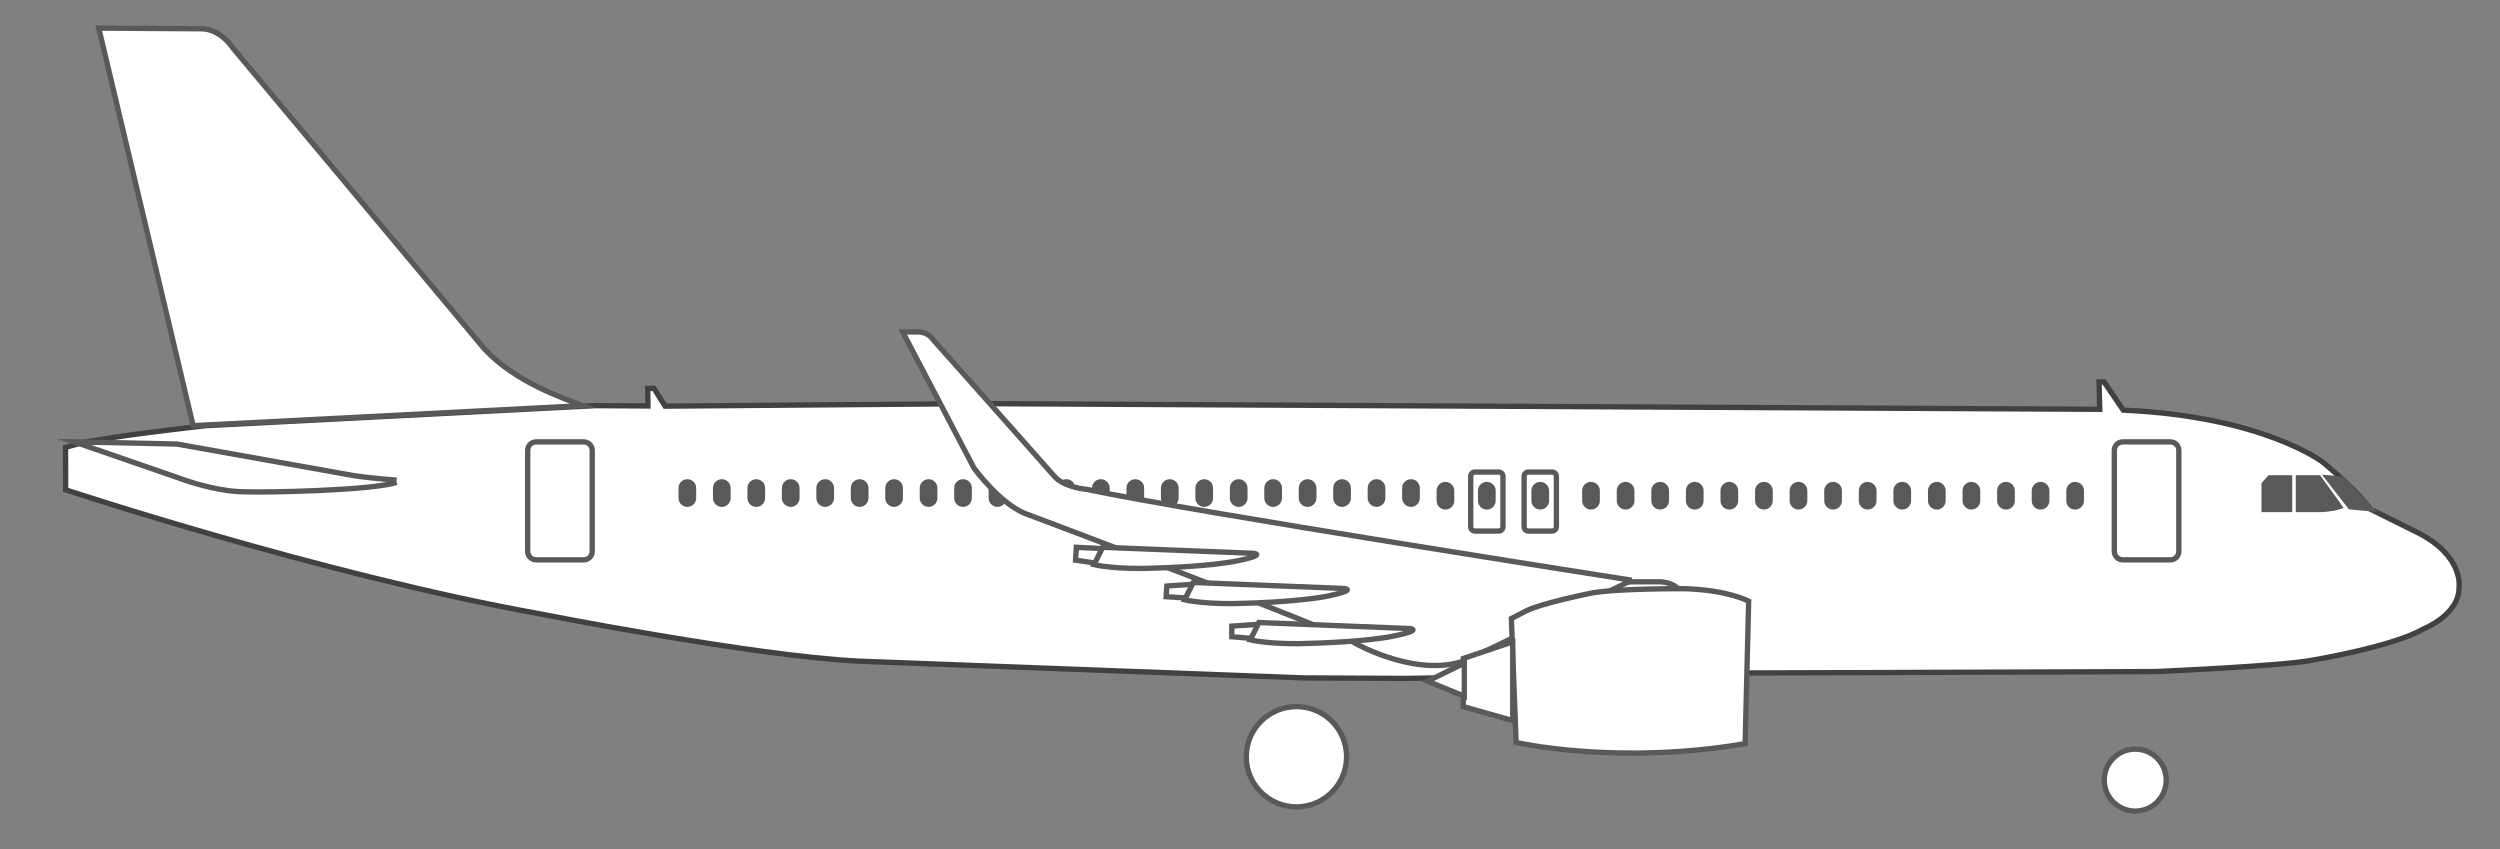 <?xml version="1.0" encoding="utf-8"?>
<!-- Generator: Adobe Illustrator 16.0.0, SVG Export Plug-In . SVG Version: 6.00 Build 0)  -->
<!DOCTYPE svg PUBLIC "-//W3C//DTD SVG 1.1//EN" "http://www.w3.org/Graphics/SVG/1.1/DTD/svg11.dtd">
<svg version="1.1" id="Layer_1" xmlns="http://www.w3.org/2000/svg" xmlns:xlink="http://www.w3.org/1999/xlink" x="0px" y="0px"
	 width="935.953px" height="317.984px" viewBox="0 0 935.953 317.984" enable-background="new 0 0 935.953 317.984"
	 xml:space="preserve">
<rect x="0" y="0" width="935.953" height="317.984" fill="#808080" stroke="none"/>
<path fill="#FFFFFF" stroke="#414042" stroke-width="2" stroke-miterlimit="10" d="M525.954,253.993l-37.834-0.199l-166.694-6.279
	c-39.139-1.885-120.057-17.839-120.057-17.839c-80.93-14.604-176.795-46.307-176.795-46.307l-0.035-15.886l4.5-1.25
	c11.17-2.865,48.125-6.875,48.125-6.875l145.875-7.5l19.54,0.126l-0.083-6.584h2.333l4.167,6.652l117.543-0.944l419.562,2.125
	l-0.25-10.25h1.875l7.188,10.571c52.307,2.294,74.665,19.449,74.665,19.449c13.671,11.323,17.917,17.646,17.917,17.646l17.383,8.636
	c17.395,8.635,15.758,20.332,15.758,20.332c0.286,10.462-13.238,15.795-13.238,15.795c-11.516,6.686-40.898,11.592-40.898,11.592
	c-10.476,2.312-59.427,4.416-59.427,4.416l-154.918,0.537L525.954,253.993z"/>
<circle fill="#FFFFFF" stroke="#58595B" stroke-width="2" stroke-miterlimit="10" cx="799.388" cy="292.056" r="11.602"/>
<circle fill="#FFFFFF" stroke="#58595B" stroke-width="2" stroke-miterlimit="10" cx="485.36" cy="283.307" r="18.773"/>
<polygon fill="#58595B" stroke="#58595B" stroke-width="2" stroke-miterlimit="10" points="847.663,190.733 857.163,190.733 
	857.163,178.9 849.768,178.9 847.663,181.212 "/>
<path fill="#58595B" stroke="#58595B" stroke-width="2" stroke-miterlimit="10" d="M868.081,178.9h-7.584v11.833h8.416
	c0,0,4.418-0.166,6.918-1.083L868.081,178.9z"/>
<polygon fill="#58595B" stroke="#58595B" stroke-width="2" stroke-miterlimit="10" points="876.87,179.351 871.497,178.9 
	879.913,189.733 887.537,190.442 "/>
<path fill="#58595B" stroke="#58595B" stroke-width="2" stroke-miterlimit="10" d="M774.58,187.462c0,1.277,1.035,2.312,2.312,2.312
	l0,0c1.277,0,2.312-1.035,2.312-2.312v-3.75c0-1.277-1.035-2.312-2.312-2.312l0,0c-1.277,0-2.312,1.035-2.312,2.312V187.462z"/>
<path fill="#58595B" stroke="#58595B" stroke-width="2" stroke-miterlimit="10" d="M593.33,187.462c0,1.277,1.035,2.312,2.312,2.312
	l0,0c1.277,0,2.312-1.035,2.312-2.312v-3.75c0-1.277-1.035-2.312-2.312-2.312l0,0c-1.277,0-2.312,1.035-2.312,2.312V187.462z"/>
<path fill="#58595B" stroke="#58595B" stroke-width="2" stroke-miterlimit="10" d="M606.276,187.462
	c0,1.277,1.035,2.312,2.312,2.312l0,0c1.277,0,2.312-1.035,2.312-2.312v-3.75c0-1.277-1.035-2.312-2.312-2.312l0,0
	c-1.277,0-2.312,1.035-2.312,2.312V187.462z"/>
<path fill="#58595B" stroke="#58595B" stroke-width="2" stroke-miterlimit="10" d="M619.224,187.462
	c0,1.277,1.035,2.312,2.312,2.312l0,0c1.277,0,2.312-1.035,2.312-2.312v-3.75c0-1.277-1.035-2.312-2.312-2.312l0,0
	c-1.277,0-2.312,1.035-2.312,2.312V187.462z"/>
<path fill="#58595B" stroke="#58595B" stroke-width="2" stroke-miterlimit="10" d="M632.169,187.462
	c0,1.277,1.035,2.312,2.312,2.312l0,0c1.277,0,2.312-1.035,2.312-2.312v-3.75c0-1.277-1.035-2.312-2.312-2.312l0,0
	c-1.277,0-2.312,1.035-2.312,2.312V187.462z"/>
<path fill="#58595B" stroke="#58595B" stroke-width="2" stroke-miterlimit="10" d="M645.116,187.462
	c0,1.277,1.035,2.312,2.312,2.312l0,0c1.277,0,2.312-1.035,2.312-2.312v-3.75c0-1.277-1.035-2.312-2.312-2.312l0,0
	c-1.277,0-2.312,1.035-2.312,2.312V187.462z"/>
<path fill="#58595B" stroke="#58595B" stroke-width="2" stroke-miterlimit="10" d="M658.062,187.462
	c0,1.277,1.035,2.312,2.312,2.312l0,0c1.277,0,2.312-1.035,2.312-2.312v-3.75c0-1.277-1.035-2.312-2.312-2.312l0,0
	c-1.277,0-2.312,1.035-2.312,2.312V187.462z"/>
<path fill="#58595B" stroke="#58595B" stroke-width="2" stroke-miterlimit="10" d="M671.009,187.462
	c0,1.277,1.035,2.312,2.312,2.312l0,0c1.277,0,2.312-1.035,2.312-2.312v-3.75c0-1.277-1.035-2.312-2.312-2.312l0,0
	c-1.277,0-2.312,1.035-2.312,2.312V187.462z"/>
<path fill="#58595B" stroke="#58595B" stroke-width="2" stroke-miterlimit="10" d="M696.901,187.462
	c0,1.277,1.035,2.312,2.312,2.312l0,0c1.277,0,2.312-1.035,2.312-2.312v-3.75c0-1.277-1.035-2.312-2.312-2.312l0,0
	c-1.277,0-2.312,1.035-2.312,2.312V187.462z"/>
<path fill="#58595B" stroke="#58595B" stroke-width="2" stroke-miterlimit="10" d="M709.849,187.462
	c0,1.277,1.035,2.312,2.312,2.312l0,0c1.277,0,2.312-1.035,2.312-2.312v-3.75c0-1.277-1.035-2.312-2.312-2.312l0,0
	c-1.277,0-2.312,1.035-2.312,2.312V187.462z"/>
<path fill="#58595B" stroke="#58595B" stroke-width="2" stroke-miterlimit="10" d="M722.794,187.462
	c0,1.277,1.035,2.312,2.312,2.312l0,0c1.277,0,2.312-1.035,2.312-2.312v-3.75c0-1.277-1.035-2.312-2.312-2.312l0,0
	c-1.277,0-2.312,1.035-2.312,2.312V187.462z"/>
<path fill="#58595B" stroke="#58595B" stroke-width="2" stroke-miterlimit="10" d="M735.741,187.462
	c0,1.277,1.035,2.312,2.312,2.312l0,0c1.277,0,2.312-1.035,2.312-2.312v-3.75c0-1.277-1.035-2.312-2.312-2.312l0,0
	c-1.277,0-2.312,1.035-2.312,2.312V187.462z"/>
<path fill="#58595B" stroke="#58595B" stroke-width="2" stroke-miterlimit="10" d="M748.687,187.462
	c0,1.277,1.035,2.312,2.312,2.312l0,0c1.277,0,2.312-1.035,2.312-2.312v-3.75c0-1.277-1.035-2.312-2.312-2.312l0,0
	c-1.277,0-2.312,1.035-2.312,2.312V187.462z"/>
<path fill="#58595B" stroke="#58595B" stroke-width="2" stroke-miterlimit="10" d="M761.634,187.462
	c0,1.277,1.035,2.312,2.312,2.312l0,0c1.277,0,2.312-1.035,2.312-2.312v-3.75c0-1.277-1.035-2.312-2.312-2.312l0,0
	c-1.277,0-2.312,1.035-2.312,2.312V187.462z"/>
<path fill="#58595B" stroke="#58595B" stroke-width="2" stroke-miterlimit="10" d="M683.955,187.462
	c0,1.277,1.035,2.312,2.312,2.312l0,0c1.277,0,2.312-1.035,2.312-2.312v-3.75c0-1.277-1.035-2.312-2.312-2.312l0,0
	c-1.277,0-2.312,1.035-2.312,2.312V187.462z"/>
<path fill="#FFFFFF" stroke="#58595B" stroke-width="2" stroke-miterlimit="10" d="M791.557,206.438
	c0,1.743,1.413,3.156,3.156,3.156h17.844c1.743,0,3.156-1.413,3.156-3.156v-37.844c0-1.743-1.413-3.156-3.156-3.156h-17.844
	c-1.743,0-3.156,1.413-3.156,3.156V206.438z"/>
<path fill="#FFFFFF" stroke="#58595B" stroke-width="2" stroke-miterlimit="10" d="M197.557,206.438
	c0,1.743,1.413,3.156,3.156,3.156h17.844c1.743,0,3.156-1.413,3.156-3.156v-37.844c0-1.743-1.413-3.156-3.156-3.156h-17.844
	c-1.743,0-3.156,1.413-3.156,3.156V206.438z"/>
<path fill="#FFFFFF" stroke="#58595B" stroke-width="2" stroke-miterlimit="10" d="M148.496,179.732c0,0-8.29-0.5-16.062-1.667
	l-66.271-11.833l-38.333-0.794l41.333,14.294c0,0,10.666,3.833,20.333,4.333s50.666-0.5,59-3.5"/>
<path fill="#58595B" stroke="#58595B" stroke-width="2" stroke-miterlimit="10" d="M538.831,187.462
	c0,1.277,1.035,2.312,2.312,2.312l0,0c1.277,0,2.312-1.035,2.312-2.312v-3.75c0-1.277-1.035-2.312-2.312-2.312l0,0
	c-1.277,0-2.312,1.035-2.312,2.312V187.462z"/>
<path fill="#58595B" stroke="#58595B" stroke-width="2" stroke-miterlimit="10" d="M255.018,186.462
	c0,1.277,1.035,2.312,2.312,2.312l0,0c1.277,0,2.312-1.035,2.312-2.312v-3.75c0-1.277-1.035-2.312-2.312-2.312l0,0
	c-1.277,0-2.312,1.035-2.312,2.312V186.462z"/>
<path fill="#58595B" stroke="#58595B" stroke-width="2" stroke-miterlimit="10" d="M267.918,186.462
	c0,1.277,1.035,2.312,2.312,2.312l0,0c1.277,0,2.312-1.035,2.312-2.312v-3.75c0-1.277-1.035-2.312-2.312-2.312l0,0
	c-1.277,0-2.312,1.035-2.312,2.312V186.462z"/>
<path fill="#58595B" stroke="#58595B" stroke-width="2" stroke-miterlimit="10" d="M280.818,186.462
	c0,1.277,1.035,2.312,2.312,2.312l0,0c1.277,0,2.312-1.035,2.312-2.312v-3.75c0-1.277-1.035-2.312-2.312-2.312l0,0
	c-1.277,0-2.312,1.035-2.312,2.312V186.462z"/>
<path fill="#58595B" stroke="#58595B" stroke-width="2" stroke-miterlimit="10" d="M293.72,186.462c0,1.277,1.035,2.312,2.312,2.312
	l0,0c1.277,0,2.312-1.035,2.312-2.312v-3.75c0-1.277-1.035-2.312-2.312-2.312l0,0c-1.277,0-2.312,1.035-2.312,2.312V186.462z"/>
<path fill="#58595B" stroke="#58595B" stroke-width="2" stroke-miterlimit="10" d="M306.62,186.462c0,1.277,1.035,2.312,2.312,2.312
	l0,0c1.277,0,2.312-1.035,2.312-2.312v-3.75c0-1.277-1.035-2.312-2.312-2.312l0,0c-1.277,0-2.312,1.035-2.312,2.312V186.462z"/>
<path fill="#58595B" stroke="#58595B" stroke-width="2" stroke-miterlimit="10" d="M319.521,186.462
	c0,1.277,1.035,2.312,2.312,2.312l0,0c1.277,0,2.312-1.035,2.312-2.312v-3.75c0-1.277-1.035-2.312-2.312-2.312l0,0
	c-1.277,0-2.312,1.035-2.312,2.312V186.462z"/>
<path fill="#58595B" stroke="#58595B" stroke-width="2" stroke-miterlimit="10" d="M332.421,186.462
	c0,1.277,1.035,2.312,2.312,2.312l0,0c1.277,0,2.312-1.035,2.312-2.312v-3.75c0-1.277-1.035-2.312-2.312-2.312l0,0
	c-1.277,0-2.312,1.035-2.312,2.312V186.462z"/>
<path fill="#58595B" stroke="#58595B" stroke-width="2" stroke-miterlimit="10" d="M345.321,186.462
	c0,1.277,1.035,2.312,2.312,2.312l0,0c1.277,0,2.312-1.035,2.312-2.312v-3.75c0-1.277-1.035-2.312-2.312-2.312l0,0
	c-1.277,0-2.312,1.035-2.312,2.312V186.462z"/>
<path fill="#58595B" stroke="#58595B" stroke-width="2" stroke-miterlimit="10" d="M358.223,186.462
	c0,1.277,1.035,2.312,2.312,2.312l0,0c1.277,0,2.312-1.035,2.312-2.312v-3.75c0-1.277-1.035-2.312-2.312-2.312l0,0
	c-1.277,0-2.312,1.035-2.312,2.312V186.462z"/>
<path fill="#58595B" stroke="#58595B" stroke-width="2" stroke-miterlimit="10" d="M371.123,186.462
	c0,1.277,1.035,2.312,2.312,2.312l0,0c1.277,0,2.312-1.035,2.312-2.312v-3.75c0-1.277-1.035-2.312-2.312-2.312l0,0
	c-1.277,0-2.312,1.035-2.312,2.312V186.462z"/>
<path fill="#58595B" stroke="#58595B" stroke-width="2" stroke-miterlimit="10" d="M384.023,186.462
	c0,1.277,1.035,2.312,2.312,2.312l0,0c1.277,0,2.312-1.035,2.312-2.312v-3.75c0-1.277-1.035-2.312-2.312-2.312l0,0
	c-1.277,0-2.312,1.035-2.312,2.312V186.462z"/>
<path fill="#58595B" stroke="#58595B" stroke-width="2" stroke-miterlimit="10" d="M396.924,186.462
	c0,1.277,1.035,2.312,2.312,2.312l0,0c1.277,0,2.312-1.035,2.312-2.312v-3.75c0-1.277-1.035-2.312-2.312-2.312l0,0
	c-1.277,0-2.312,1.035-2.312,2.312V186.462z"/>
<path fill="#58595B" stroke="#58595B" stroke-width="2" stroke-miterlimit="10" d="M409.824,186.462
	c0,1.277,1.035,2.312,2.312,2.312l0,0c1.277,0,2.312-1.035,2.312-2.312v-3.75c0-1.277-1.035-2.312-2.312-2.312l0,0
	c-1.277,0-2.312,1.035-2.312,2.312V186.462z"/>
<path fill="#58595B" stroke="#58595B" stroke-width="2" stroke-miterlimit="10" d="M422.726,186.462
	c0,1.277,1.035,2.312,2.312,2.312l0,0c1.277,0,2.312-1.035,2.312-2.312v-3.75c0-1.277-1.035-2.312-2.312-2.312l0,0
	c-1.277,0-2.312,1.035-2.312,2.312V186.462z"/>
<path fill="#58595B" stroke="#58595B" stroke-width="2" stroke-miterlimit="10" d="M435.626,186.462
	c0,1.277,1.035,2.312,2.312,2.312l0,0c1.277,0,2.312-1.035,2.312-2.312v-3.75c0-1.277-1.035-2.312-2.312-2.312l0,0
	c-1.277,0-2.312,1.035-2.312,2.312V186.462z"/>
<path fill="#58595B" stroke="#58595B" stroke-width="2" stroke-miterlimit="10" d="M448.526,186.462
	c0,1.277,1.035,2.312,2.312,2.312l0,0c1.277,0,2.312-1.035,2.312-2.312v-3.75c0-1.277-1.035-2.312-2.312-2.312l0,0
	c-1.277,0-2.312,1.035-2.312,2.312V186.462z"/>
<path fill="#58595B" stroke="#58595B" stroke-width="2" stroke-miterlimit="10" d="M461.427,186.462
	c0,1.277,1.035,2.312,2.312,2.312l0,0c1.277,0,2.312-1.035,2.312-2.312v-3.75c0-1.277-1.035-2.312-2.312-2.312l0,0
	c-1.277,0-2.312,1.035-2.312,2.312V186.462z"/>
<path fill="#58595B" stroke="#58595B" stroke-width="2" stroke-miterlimit="10" d="M474.328,186.462
	c0,1.277,1.035,2.312,2.312,2.312l0,0c1.277,0,2.312-1.035,2.312-2.312v-3.75c0-1.277-1.035-2.312-2.312-2.312l0,0
	c-1.277,0-2.312,1.035-2.312,2.312V186.462z"/>
<path fill="#58595B" stroke="#58595B" stroke-width="2" stroke-miterlimit="10" d="M487.228,186.462
	c0,1.277,1.035,2.312,2.312,2.312l0,0c1.277,0,2.312-1.035,2.312-2.312v-3.75c0-1.277-1.035-2.312-2.312-2.312l0,0
	c-1.277,0-2.312,1.035-2.312,2.312V186.462z"/>
<path fill="#58595B" stroke="#58595B" stroke-width="2" stroke-miterlimit="10" d="M500.129,186.462
	c0,1.277,1.035,2.312,2.312,2.312l0,0c1.277,0,2.312-1.035,2.312-2.312v-3.75c0-1.277-1.035-2.312-2.312-2.312l0,0
	c-1.277,0-2.312,1.035-2.312,2.312V186.462z"/>
<path fill="#58595B" stroke="#58595B" stroke-width="2" stroke-miterlimit="10" d="M513.029,186.462
	c0,1.277,1.035,2.312,2.312,2.312l0,0c1.277,0,2.312-1.035,2.312-2.312v-3.75c0-1.277-1.035-2.312-2.312-2.312l0,0
	c-1.277,0-2.312,1.035-2.312,2.312V186.462z"/>
<path fill="#58595B" stroke="#58595B" stroke-width="2" stroke-miterlimit="10" d="M525.931,186.462
	c0,1.277,1.035,2.312,2.312,2.312l0,0c1.277,0,2.312-1.035,2.312-2.312v-3.75c0-1.277-1.035-2.312-2.312-2.312l0,0
	c-1.277,0-2.312,1.035-2.312,2.312V186.462z"/>
<path fill="#FFFFFF" stroke="#58595B" stroke-width="2" stroke-miterlimit="10" d="M550.603,197.236
	c0,0.872,0.707,1.578,1.578,1.578h8.922c0.871,0,1.578-0.706,1.578-1.578v-18.922c0-0.872-0.707-1.578-1.578-1.578h-8.922
	c-0.871,0-1.578,0.706-1.578,1.578V197.236z"/>
<path fill="#FFFFFF" stroke="#58595B" stroke-width="2" stroke-miterlimit="10" d="M570.603,197.236
	c0,0.872,0.707,1.578,1.578,1.578h8.922c0.871,0,1.578-0.706,1.578-1.578v-18.922c0-0.872-0.707-1.578-1.578-1.578h-8.922
	c-0.871,0-1.578,0.706-1.578,1.578V197.236z"/>
<path fill="#FFFFFF" stroke="#58595B" stroke-width="2" stroke-miterlimit="10" d="M72.308,159.358L36.974,10.525l38.125,0.25
	c7.5-0.125,12.125,7.25,12.125,7.25l94.083,112.542c11.394,12.416,29.718,18.628,36.876,21.291L72.308,159.358z"/>
<path fill="#58595B" stroke="#58595B" stroke-width="2" stroke-miterlimit="10" d="M574.329,187.462
	c0,1.277,1.035,2.312,2.312,2.312l0,0c1.277,0,2.312-1.035,2.312-2.312v-3.75c0-1.277-1.035-2.312-2.312-2.312l0,0
	c-1.277,0-2.312,1.035-2.312,2.312V187.462z"/>
<path fill="#58595B" stroke="#58595B" stroke-width="2" stroke-miterlimit="10" d="M554.329,187.462
	c0,1.277,1.035,2.312,2.312,2.312l0,0c1.277,0,2.312-1.035,2.312-2.312v-3.75c0-1.277-1.035-2.312-2.312-2.312l0,0
	c-1.277,0-2.312,1.035-2.312,2.312V187.462z"/>
<path fill="none" stroke="#595A5C" stroke-width="2" stroke-miterlimit="10" d="M628.146,220.395c0,0-1.916-2.584-7.25-2.584h-9.75
	c-5.332,0-8.133,3.378-8.133,3.378"/>
<path fill="#FFFFFF" stroke="#595A5C" stroke-width="2" stroke-miterlimit="10" d="M610.901,217.233c0,0-166.573-26-203.906-34
	c0,0-8.666-0.667-12.333-5c0,0-43.259-48.84-45.457-51.208c0,0-1.625-2.75-5.5-2.75h-5.75l26.678,50.935
	c0,0,10.322,14.315,20.572,17.565c0,0,115.548,43.456,122.458,48.209c0,0,24.334,13.751,42.667,5.585L610.901,217.233"/>
<path fill="#FFFFFF" stroke="#595A5C" stroke-width="2" stroke-miterlimit="10" d="M469.33,207.15l-56.5-2.25l-3.25,6.5
	c0,0,8.25,2,23.75,1.25c0,0,19.5-0.5,30.25-2.75S469.33,207.15,469.33,207.15z"/>
<polyline fill="none" stroke="#595A5C" stroke-width="2" stroke-miterlimit="10" points="412.593,205.375 402.955,204.9 
	402.663,209.712 409.88,210.8 "/>
<path fill="#FFFFFF" stroke="#595A5C" stroke-width="2" stroke-miterlimit="10" d="M503.244,220.316l-56.5-2.25l-3.25,6.5
	c0,0,8.25,2,23.75,1.25c0,0,19.5-0.5,30.25-2.75S503.244,220.316,503.244,220.316z"/>
<polyline fill="none" stroke="#595A5C" stroke-width="2" stroke-miterlimit="10" points="446.415,218.724 436.83,219.4 
	436.577,223.399 443.494,223.837 "/>
<path fill="#FFFFFF" stroke="#595A5C" stroke-width="2" stroke-miterlimit="10" d="M527.829,235.316l-56.499-2.25l-3.25,6.5
	c0,0,8.249,2,23.749,1.25c0,0,19.5-0.5,30.25-2.75S527.829,235.316,527.829,235.316z"/>
<polyline fill="none" stroke="#595A5C" stroke-width="2" stroke-miterlimit="10" points="470.997,233.733 461.162,234.4 
	461.162,238.399 468.08,238.962 "/>
<g>
	<path fill="#FFFFFF" stroke="#58595B" stroke-width="2" stroke-miterlimit="10" d="M571.329,228.733c5.5-2.833,23.5-6.5,23.5-6.5
		c8.834-2,36-1.834,36-1.834c16.167,0.5,23.834,4.667,23.834,4.667l-1.32,53.354c-48.309,8.182-85.73-0.45-85.73-0.45l-1.783-46.403
		L571.329,228.733z"/>
	<polygon fill="#FFFFFF" stroke="#58595B" stroke-width="2" stroke-miterlimit="10" points="566.33,240.275 547.83,246.525 
		547.83,264.534 566.33,269.775 	"/>
	<polygon fill="#FFFFFF" stroke="#58595B" stroke-width="2" stroke-miterlimit="10" points="548.205,260.65 534.455,255.025 
		548.205,248.275 	"/>
</g>
</svg>
